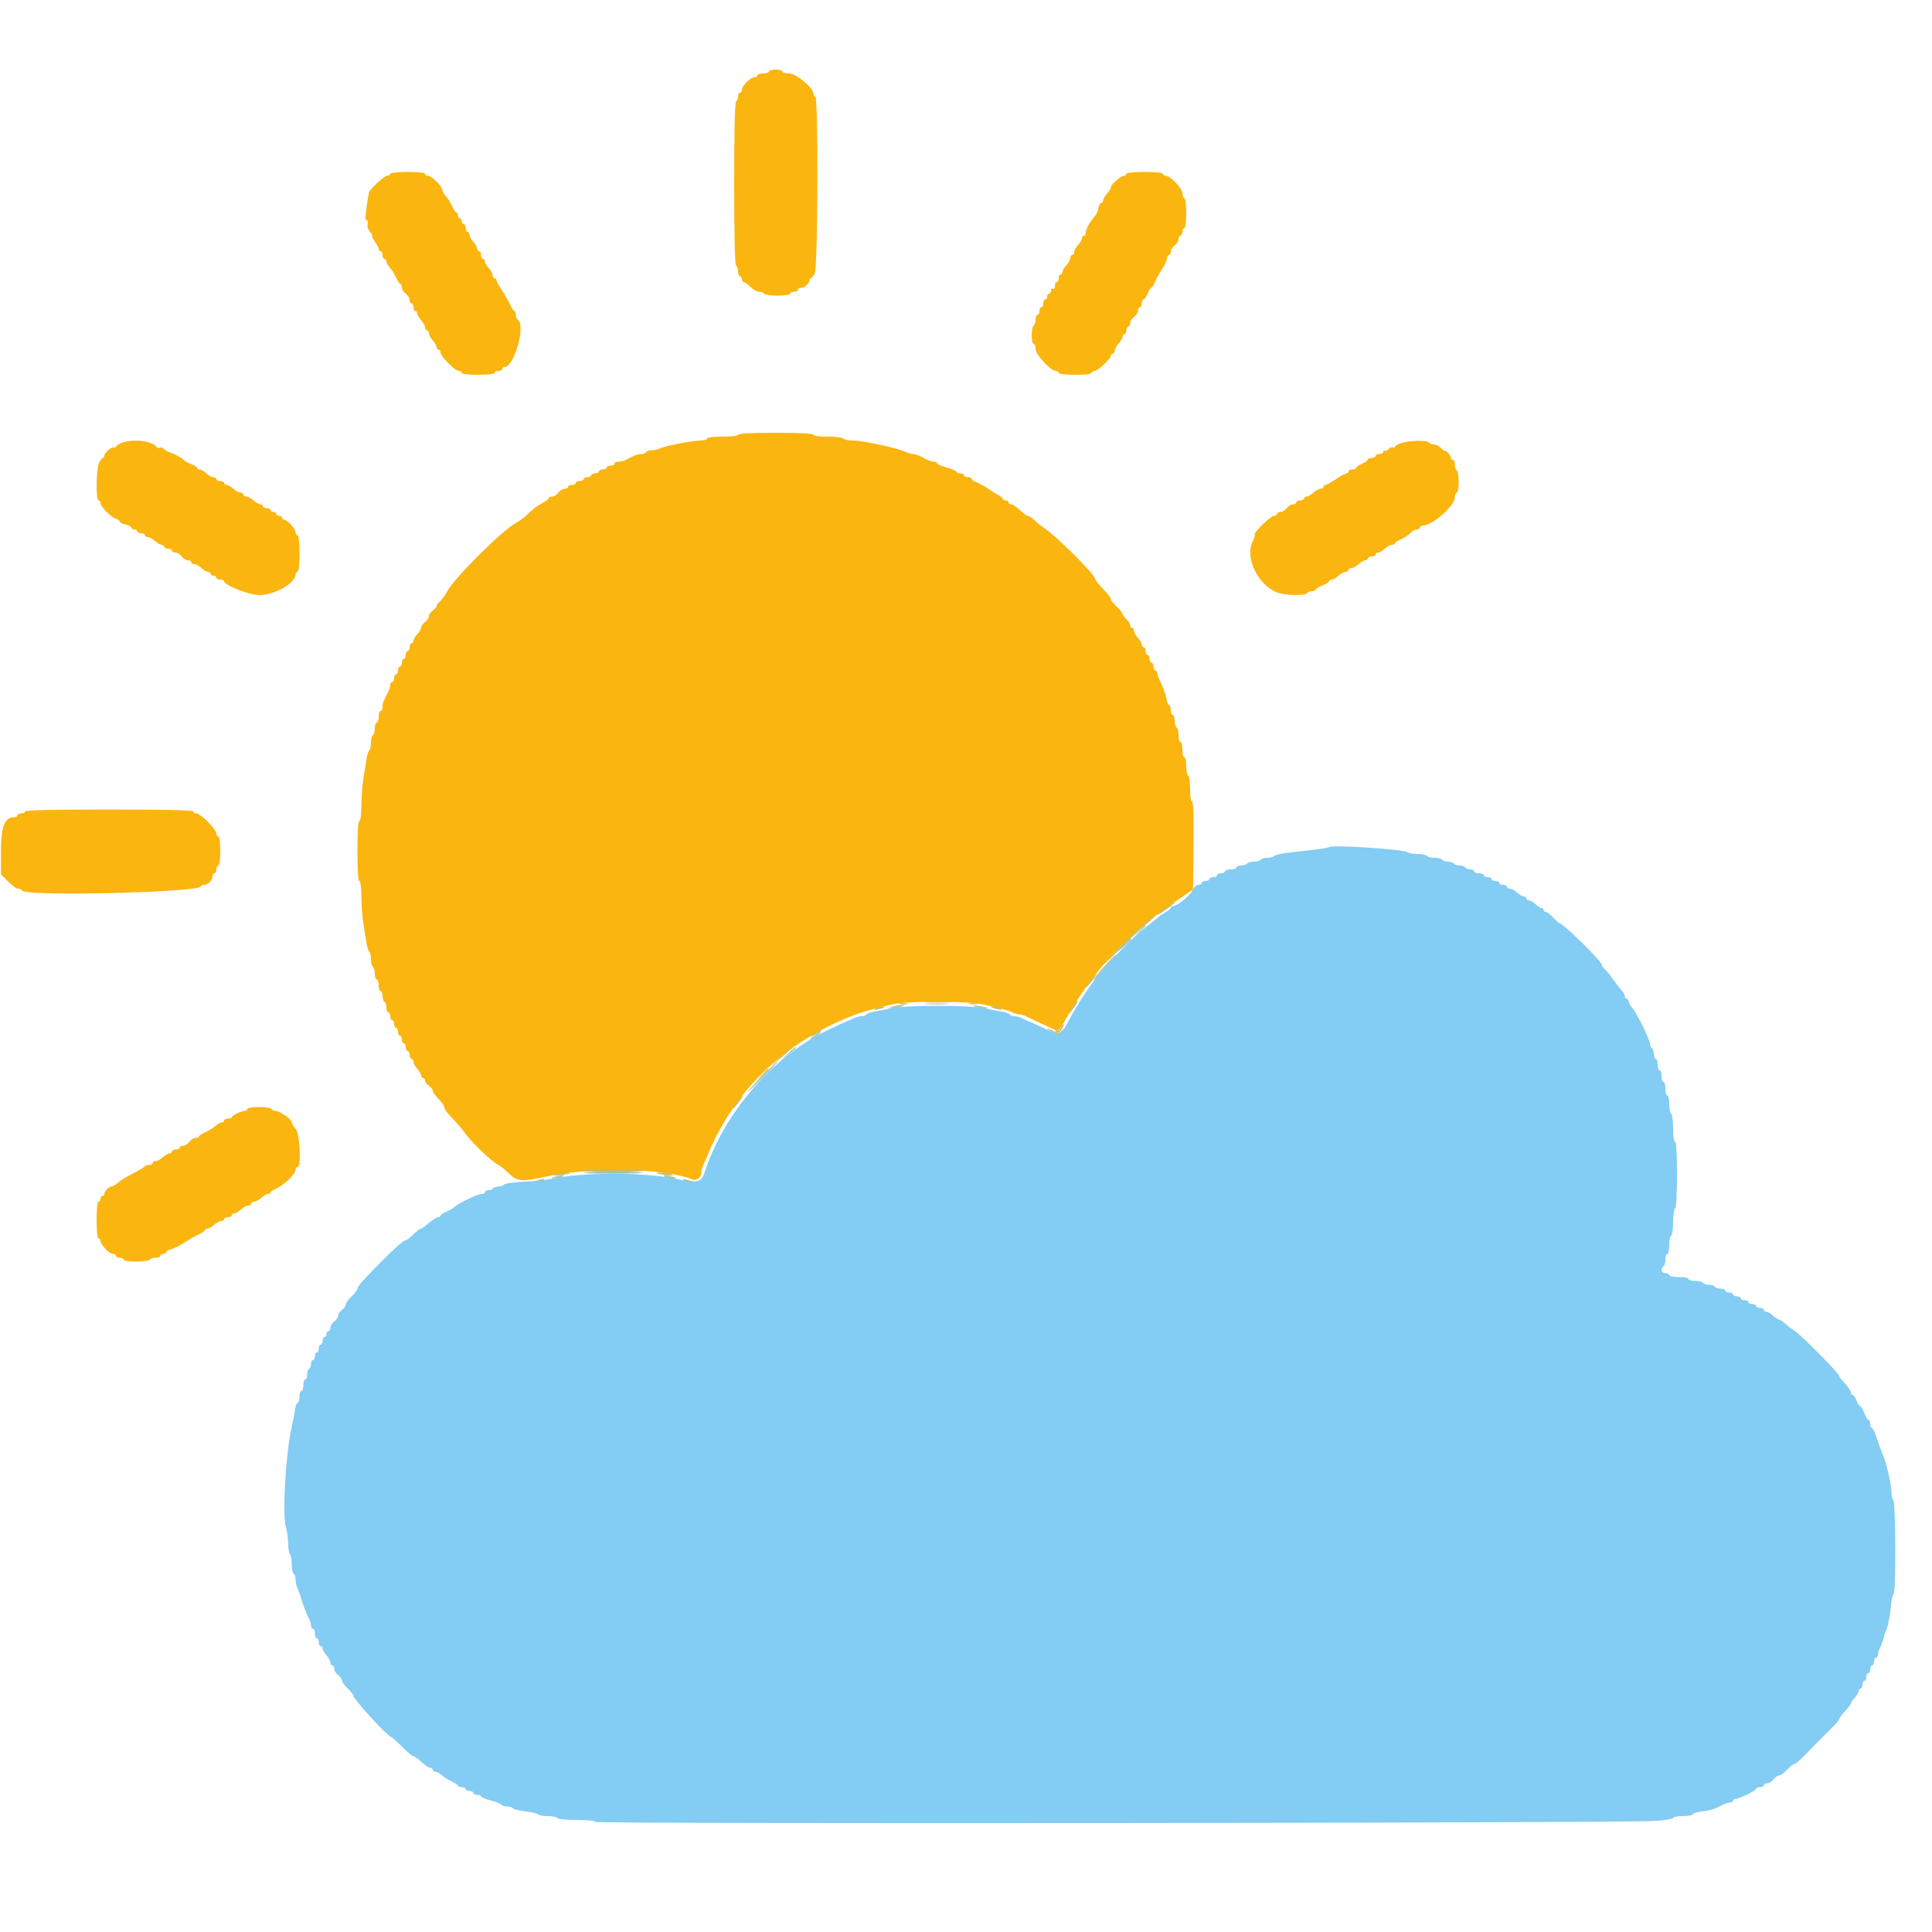 <svg id="svg" version="1.1" xmlns="http://www.w3.org/2000/svg" xmlns:xlink="http://www.w3.org/1999/xlink" width="400" height="400" viewBox="0, 0, 400,400"><g id="svgg"><path id="path0" d="M159.200 14.800 C 159.200 15.020,158.660 15.200,158.000 15.200 C 157.340 15.200,156.800 15.380,156.800 15.600 C 156.800 15.820,156.522 16.000,156.182 16.000 C 155.382 16.000,153.600 17.782,153.600 18.582 C 153.600 18.922,153.420 19.200,153.200 19.200 C 152.980 19.200,152.800 19.549,152.800 19.976 C 152.800 20.403,152.620 20.864,152.400 21.000 C 152.144 21.158,152.000 27.263,152.000 38.000 C 152.000 48.737,152.144 54.842,152.400 55.000 C 152.620 55.136,152.800 55.687,152.800 56.224 C 152.800 56.761,152.980 57.200,153.200 57.200 C 153.420 57.200,153.600 57.470,153.600 57.800 C 153.600 58.130,153.772 58.400,153.982 58.400 C 154.192 58.400,154.814 58.850,155.364 59.400 C 155.914 59.950,156.721 60.400,157.158 60.400 C 157.595 60.400,158.064 60.580,158.200 60.800 C 158.336 61.020,159.607 61.200,161.024 61.200 C 162.475 61.200,163.600 61.025,163.600 60.800 C 163.600 60.580,163.960 60.400,164.400 60.400 C 164.840 60.400,165.200 60.220,165.200 60.000 C 165.200 59.780,165.483 59.600,165.829 59.600 C 166.547 59.600,167.600 58.666,167.600 58.029 C 167.600 57.793,167.735 57.599,167.900 57.597 C 168.065 57.595,168.425 57.109,168.700 56.517 C 169.338 55.144,169.434 20.000,168.800 20.000 C 168.580 20.000,168.400 19.712,168.400 19.360 C 168.400 18.147,164.813 15.200,163.336 15.200 C 162.601 15.200,162.000 15.020,162.000 14.800 C 162.000 14.580,161.370 14.400,160.600 14.400 C 159.830 14.400,159.200 14.580,159.200 14.800 M80.800 36.000 C 80.800 36.220,80.502 36.400,80.138 36.400 C 79.529 36.400,76.452 39.265,76.360 39.917 C 76.339 40.073,76.246 40.650,76.154 41.200 C 75.610 44.466,75.550 45.600,75.921 45.600 C 76.143 45.600,76.229 45.966,76.112 46.413 C 75.988 46.887,76.197 47.554,76.612 48.013 C 77.004 48.446,77.194 48.800,77.035 48.800 C 76.876 48.800,77.118 49.323,77.573 49.962 C 78.028 50.601,78.400 51.321,78.400 51.562 C 78.400 51.803,78.580 52.000,78.800 52.000 C 79.020 52.000,79.200 52.360,79.200 52.800 C 79.200 53.240,79.380 53.600,79.600 53.600 C 79.820 53.600,80.000 53.836,80.000 54.125 C 80.000 54.413,80.325 54.998,80.722 55.425 C 81.120 55.851,81.703 56.785,82.020 57.500 C 82.336 58.215,82.731 58.800,82.898 58.800 C 83.064 58.800,83.200 59.120,83.200 59.512 C 83.200 59.903,83.560 60.483,84.000 60.800 C 84.440 61.117,84.800 61.697,84.800 62.088 C 84.800 62.480,84.980 62.800,85.200 62.800 C 85.420 62.800,85.600 63.160,85.600 63.600 C 85.600 64.040,85.780 64.400,86.000 64.400 C 86.220 64.400,86.400 64.636,86.400 64.925 C 86.400 65.213,86.760 65.836,87.200 66.308 C 87.640 66.780,88.000 67.444,88.000 67.783 C 88.000 68.122,88.180 68.400,88.400 68.400 C 88.620 68.400,88.800 68.678,88.800 69.017 C 88.800 69.356,89.160 70.020,89.600 70.492 C 90.040 70.964,90.400 71.587,90.400 71.875 C 90.400 72.164,90.580 72.400,90.800 72.400 C 91.020 72.400,91.200 72.655,91.200 72.967 C 91.200 73.753,94.196 76.800,94.969 76.800 C 95.316 76.800,95.600 76.980,95.600 77.200 C 95.600 77.435,97.000 77.600,99.000 77.600 C 101.000 77.600,102.400 77.435,102.400 77.200 C 102.400 76.980,102.760 76.800,103.200 76.800 C 103.640 76.800,104.000 76.620,104.000 76.400 C 104.000 76.180,104.193 76.000,104.429 76.000 C 106.461 76.000,108.930 67.269,107.200 66.200 C 106.980 66.064,106.800 65.603,106.800 65.176 C 106.800 64.749,106.664 64.400,106.498 64.400 C 106.331 64.400,105.942 63.815,105.632 63.100 C 105.323 62.385,104.559 61.048,103.935 60.128 C 103.311 59.208,102.800 58.263,102.800 58.028 C 102.800 57.793,102.620 57.600,102.400 57.600 C 102.180 57.600,102.000 57.322,102.000 56.983 C 102.000 56.644,101.640 55.980,101.200 55.508 C 100.760 55.036,100.400 54.413,100.400 54.125 C 100.400 53.836,100.220 53.600,100.000 53.600 C 99.780 53.600,99.600 53.240,99.600 52.800 C 99.600 52.360,99.420 52.000,99.200 52.000 C 98.980 52.000,98.800 51.764,98.800 51.475 C 98.800 51.187,98.440 50.564,98.000 50.092 C 97.560 49.620,97.200 48.956,97.200 48.617 C 97.200 48.278,97.020 48.000,96.800 48.000 C 96.580 48.000,96.400 47.640,96.400 47.200 C 96.400 46.760,96.220 46.400,96.000 46.400 C 95.780 46.400,95.600 46.130,95.600 45.800 C 95.600 45.470,95.420 45.200,95.200 45.200 C 94.980 45.200,94.800 44.930,94.800 44.600 C 94.800 44.270,94.664 44.000,94.498 44.000 C 94.331 44.000,93.936 43.415,93.620 42.700 C 93.303 41.985,92.720 41.051,92.322 40.625 C 91.925 40.198,91.600 39.632,91.600 39.367 C 91.600 38.637,89.368 36.400,88.640 36.400 C 88.288 36.400,88.000 36.220,88.000 36.000 C 88.000 35.763,86.533 35.600,84.400 35.600 C 82.267 35.600,80.800 35.763,80.800 36.000 M233.200 36.000 C 233.200 36.220,232.975 36.400,232.700 36.400 C 232.027 36.401,230.000 38.175,230.000 38.763 C 230.000 39.022,229.640 39.620,229.200 40.092 C 228.760 40.564,228.400 41.187,228.400 41.475 C 228.400 41.764,228.241 42.000,228.047 42.000 C 227.733 42.000,227.540 42.432,227.239 43.800 C 227.191 44.020,226.847 44.560,226.476 45.000 C 225.506 46.148,224.800 47.494,224.800 48.195 C 224.800 48.528,224.620 48.800,224.400 48.800 C 224.180 48.800,224.000 49.036,224.000 49.325 C 224.000 49.613,223.640 50.236,223.200 50.708 C 222.760 51.180,222.400 51.844,222.400 52.183 C 222.400 52.522,222.220 52.800,222.000 52.800 C 221.780 52.800,221.600 53.078,221.600 53.417 C 221.600 53.756,221.240 54.420,220.800 54.892 C 220.360 55.364,220.000 55.987,220.000 56.275 C 220.000 56.564,219.820 56.800,219.600 56.800 C 219.380 56.800,219.200 57.160,219.200 57.600 C 219.200 58.040,219.020 58.400,218.800 58.400 C 218.580 58.400,218.400 58.771,218.400 59.224 C 218.400 59.677,218.220 59.936,218.000 59.800 C 217.780 59.664,217.600 59.833,217.600 60.176 C 217.600 60.519,217.420 60.800,217.200 60.800 C 216.980 60.800,216.800 61.070,216.800 61.400 C 216.800 61.730,216.620 62.000,216.400 62.000 C 216.180 62.000,216.000 62.360,216.000 62.800 C 216.000 63.240,215.820 63.600,215.600 63.600 C 215.380 63.600,215.200 63.960,215.200 64.400 C 215.200 64.840,215.020 65.200,214.800 65.200 C 214.580 65.200,214.400 65.639,214.400 66.176 C 214.400 66.713,214.220 67.264,214.000 67.400 C 213.780 67.536,213.600 68.447,213.600 69.424 C 213.600 70.401,213.780 71.200,214.000 71.200 C 214.220 71.200,214.400 71.670,214.400 72.244 C 214.400 73.408,217.513 76.800,218.581 76.800 C 218.921 76.800,219.200 76.980,219.200 77.200 C 219.200 77.435,220.600 77.600,222.600 77.600 C 224.600 77.600,226.000 77.435,226.000 77.200 C 226.000 76.980,226.276 76.800,226.613 76.800 C 227.299 76.800,230.000 74.258,230.000 73.613 C 230.000 73.386,230.180 73.200,230.400 73.200 C 230.620 73.200,230.800 72.922,230.800 72.583 C 230.800 72.244,231.160 71.580,231.600 71.108 C 232.040 70.636,232.400 70.013,232.400 69.725 C 232.400 69.436,232.580 69.200,232.800 69.200 C 233.020 69.200,233.200 68.840,233.200 68.400 C 233.200 67.960,233.380 67.600,233.600 67.600 C 233.820 67.600,234.000 67.280,234.000 66.888 C 234.000 66.497,234.360 65.917,234.800 65.600 C 235.240 65.283,235.600 64.703,235.600 64.312 C 235.600 63.920,235.780 63.600,236.000 63.600 C 236.220 63.600,236.400 63.240,236.400 62.800 C 236.400 62.360,236.558 62.000,236.751 62.000 C 236.945 62.000,237.327 61.460,237.600 60.800 C 237.873 60.140,238.211 59.600,238.351 59.600 C 238.490 59.600,238.859 59.015,239.169 58.300 C 239.480 57.585,240.154 56.373,240.667 55.607 C 241.180 54.841,241.600 53.896,241.600 53.507 C 241.600 53.118,241.780 52.800,242.000 52.800 C 242.220 52.800,242.400 52.480,242.400 52.088 C 242.400 51.697,242.760 51.117,243.200 50.800 C 243.640 50.483,244.000 49.903,244.000 49.512 C 244.000 49.120,244.180 48.800,244.400 48.800 C 244.620 48.800,244.800 48.440,244.800 48.000 C 244.800 47.560,244.980 47.200,245.200 47.200 C 245.431 47.200,245.600 45.941,245.600 44.224 C 245.600 42.587,245.420 41.136,245.200 41.000 C 244.980 40.864,244.800 40.397,244.800 39.963 C 244.800 39.032,242.299 36.400,241.413 36.400 C 241.076 36.400,240.800 36.220,240.800 36.000 C 240.800 35.761,239.267 35.600,237.000 35.600 C 234.733 35.600,233.200 35.761,233.200 36.000 M152.800 90.000 C 152.800 90.233,151.467 90.400,149.600 90.400 C 147.733 90.400,146.400 90.567,146.400 90.800 C 146.400 91.020,145.833 91.200,145.140 91.200 C 143.484 91.200,137.592 92.330,136.705 92.818 C 136.323 93.028,135.569 93.200,135.029 93.200 C 134.489 93.200,133.936 93.380,133.800 93.600 C 133.664 93.820,133.201 94.000,132.771 94.000 C 132.341 94.000,131.632 94.180,131.195 94.400 C 130.758 94.620,130.042 94.980,129.605 95.200 C 129.168 95.420,128.448 95.600,128.005 95.600 C 127.562 95.600,127.200 95.780,127.200 96.000 C 127.200 96.220,126.840 96.400,126.400 96.400 C 125.960 96.400,125.600 96.580,125.600 96.800 C 125.600 97.020,125.240 97.200,124.800 97.200 C 124.360 97.200,124.000 97.380,124.000 97.600 C 124.000 97.820,123.640 98.000,123.200 98.000 C 122.760 98.000,122.400 98.180,122.400 98.400 C 122.400 98.620,122.040 98.800,121.600 98.800 C 121.160 98.800,120.800 98.980,120.800 99.200 C 120.800 99.420,120.440 99.600,120.000 99.600 C 119.560 99.600,119.200 99.780,119.200 100.000 C 119.200 100.220,118.840 100.400,118.400 100.400 C 117.960 100.400,117.600 100.580,117.600 100.800 C 117.600 101.020,117.280 101.200,116.888 101.200 C 116.497 101.200,115.917 101.560,115.600 102.000 C 115.283 102.440,114.703 102.800,114.312 102.800 C 113.920 102.800,113.600 102.950,113.600 103.132 C 113.600 103.315,113.108 103.720,112.506 104.032 C 111.267 104.675,110.331 105.382,108.938 106.730 C 108.410 107.241,107.494 107.910,106.904 108.216 C 104.067 109.688,93.971 119.742,92.541 122.519 C 92.178 123.224,91.548 124.091,91.141 124.447 C 90.733 124.803,90.400 125.258,90.400 125.459 C 90.400 125.659,90.040 126.083,89.600 126.400 C 89.160 126.717,88.800 127.257,88.800 127.600 C 88.800 127.943,88.440 128.483,88.000 128.800 C 87.560 129.117,87.200 129.614,87.200 129.905 C 87.200 130.196,86.840 130.820,86.400 131.292 C 85.960 131.764,85.600 132.387,85.600 132.675 C 85.600 132.964,85.420 133.200,85.200 133.200 C 84.980 133.200,84.800 133.560,84.800 134.000 C 84.800 134.440,84.620 134.800,84.400 134.800 C 84.180 134.800,84.000 135.160,84.000 135.600 C 84.000 136.040,83.820 136.400,83.600 136.400 C 83.380 136.400,83.200 136.760,83.200 137.200 C 83.200 137.640,83.020 138.000,82.800 138.000 C 82.580 138.000,82.400 138.360,82.400 138.800 C 82.400 139.240,82.220 139.600,82.000 139.600 C 81.780 139.600,81.600 139.960,81.600 140.400 C 81.600 140.840,81.420 141.200,81.200 141.200 C 80.980 141.200,80.800 141.472,80.800 141.805 C 80.800 142.138,80.592 142.813,80.338 143.305 C 79.342 145.231,79.200 145.617,79.200 146.395 C 79.200 146.838,79.020 147.200,78.800 147.200 C 78.580 147.200,78.400 147.740,78.400 148.400 C 78.400 149.060,78.220 149.600,78.000 149.600 C 77.780 149.600,77.600 150.129,77.600 150.776 C 77.600 151.423,77.420 152.064,77.200 152.200 C 76.980 152.336,76.800 153.056,76.800 153.800 C 76.800 154.544,76.644 155.249,76.453 155.367 C 76.262 155.485,75.993 156.351,75.854 157.291 C 75.715 158.231,75.434 159.990,75.230 161.200 C 75.026 162.410,74.845 164.885,74.829 166.700 C 74.812 168.614,74.632 170.000,74.400 170.000 C 74.151 170.000,74.000 172.333,74.000 176.200 C 74.000 180.067,74.151 182.400,74.400 182.400 C 74.632 182.400,74.812 183.786,74.829 185.700 C 74.845 187.515,75.026 189.990,75.230 191.200 C 75.434 192.410,75.715 194.169,75.854 195.109 C 75.993 196.049,76.262 196.915,76.453 197.033 C 76.644 197.151,76.800 197.856,76.800 198.600 C 76.800 199.344,76.980 200.064,77.200 200.200 C 77.420 200.336,77.600 200.977,77.600 201.624 C 77.600 202.271,77.780 202.800,78.000 202.800 C 78.220 202.800,78.400 203.340,78.400 204.000 C 78.400 204.660,78.580 205.200,78.800 205.200 C 79.020 205.200,79.200 205.639,79.200 206.176 C 79.200 206.713,79.380 207.264,79.600 207.400 C 79.820 207.536,80.000 208.087,80.000 208.624 C 80.000 209.161,80.180 209.600,80.400 209.600 C 80.620 209.600,80.800 209.960,80.800 210.400 C 80.800 210.840,80.980 211.200,81.200 211.200 C 81.420 211.200,81.600 211.560,81.600 212.000 C 81.600 212.440,81.780 212.800,82.000 212.800 C 82.220 212.800,82.400 213.160,82.400 213.600 C 82.400 214.040,82.580 214.400,82.800 214.400 C 83.020 214.400,83.200 214.760,83.200 215.200 C 83.200 215.640,83.380 216.000,83.600 216.000 C 83.820 216.000,84.000 216.360,84.000 216.800 C 84.000 217.240,84.180 217.600,84.400 217.600 C 84.620 217.600,84.800 217.960,84.800 218.400 C 84.800 218.840,84.980 219.200,85.200 219.200 C 85.420 219.200,85.600 219.478,85.600 219.817 C 85.600 220.156,85.960 220.820,86.400 221.292 C 86.840 221.764,87.200 222.387,87.200 222.675 C 87.200 222.964,87.380 223.200,87.600 223.200 C 87.820 223.200,88.000 223.430,88.000 223.712 C 88.000 223.993,88.360 224.483,88.800 224.800 C 89.240 225.117,89.600 225.580,89.600 225.829 C 89.600 226.078,90.140 226.846,90.800 227.537 C 91.460 228.228,92.000 228.982,92.000 229.213 C 92.000 229.679,92.417 230.227,94.210 232.122 C 94.875 232.825,95.705 233.809,96.053 234.309 C 97.525 236.417,101.589 240.338,103.196 241.198 C 103.703 241.469,104.743 242.316,105.507 243.080 C 107.031 244.604,108.256 244.692,113.000 243.615 C 122.015 241.568,137.819 241.869,143.305 244.191 C 144.174 244.559,145.200 243.777,145.200 242.746 C 145.200 242.330,145.359 241.677,145.553 241.295 C 145.748 240.913,146.089 240.150,146.311 239.600 C 151.805 226.027,162.013 216.054,176.200 210.400 C 178.163 209.617,180.961 208.813,184.800 207.928 C 187.798 207.237,200.266 207.238,203.400 207.930 C 207.108 208.748,208.936 209.245,209.695 209.639 C 210.077 209.838,210.664 210.000,211.000 210.000 C 211.336 210.000,211.923 210.164,212.305 210.365 C 212.687 210.566,214.080 211.223,215.400 211.824 C 216.720 212.426,218.106 213.074,218.481 213.263 C 219.028 213.540,219.373 213.233,220.234 211.704 C 226.485 200.605,233.436 193.190,244.400 185.923 L 247.000 184.200 247.108 175.100 C 247.178 169.118,247.075 166.000,246.808 166.000 C 246.573 166.000,246.400 164.906,246.400 163.424 C 246.400 162.007,246.220 160.736,246.000 160.600 C 245.780 160.464,245.600 159.553,245.600 158.576 C 245.600 157.599,245.420 156.800,245.200 156.800 C 244.980 156.800,244.800 156.080,244.800 155.200 C 244.800 154.320,244.620 153.600,244.400 153.600 C 244.180 153.600,244.000 152.981,244.000 152.224 C 244.000 151.467,243.820 150.736,243.600 150.600 C 243.380 150.464,243.200 149.823,243.200 149.176 C 243.200 148.529,243.020 148.000,242.800 148.000 C 242.580 148.000,242.400 147.550,242.400 147.000 C 242.400 146.450,242.244 146.000,242.052 146.000 C 241.861 146.000,241.606 145.392,241.485 144.649 C 241.365 143.906,240.891 142.523,240.433 141.574 C 239.975 140.626,239.600 139.614,239.600 139.325 C 239.600 139.036,239.420 138.800,239.200 138.800 C 238.980 138.800,238.800 138.440,238.800 138.000 C 238.800 137.560,238.620 137.200,238.400 137.200 C 238.180 137.200,238.000 136.840,238.000 136.400 C 238.000 135.960,237.820 135.600,237.600 135.600 C 237.380 135.600,237.200 135.240,237.200 134.800 C 237.200 134.360,237.020 134.000,236.800 134.000 C 236.580 134.000,236.400 133.764,236.400 133.475 C 236.400 133.187,236.040 132.564,235.600 132.092 C 235.160 131.620,234.800 130.956,234.800 130.617 C 234.800 130.278,234.620 130.000,234.400 130.000 C 234.180 130.000,234.000 129.758,234.000 129.462 C 234.000 129.166,233.640 128.598,233.200 128.200 C 232.760 127.802,232.400 127.306,232.400 127.098 C 232.400 126.891,231.860 126.217,231.200 125.600 C 230.540 124.983,230.000 124.281,230.000 124.040 C 230.000 123.798,229.280 122.859,228.400 121.952 C 227.520 121.045,226.800 120.150,226.800 119.962 C 226.800 119.018,218.755 110.995,216.008 109.200 C 215.503 108.870,214.673 108.195,214.163 107.700 C 213.653 107.205,213.047 106.800,212.815 106.800 C 212.583 106.800,211.828 106.260,211.137 105.600 C 210.446 104.940,209.638 104.400,209.341 104.400 C 209.043 104.400,208.800 104.220,208.800 104.000 C 208.800 103.780,208.530 103.600,208.200 103.600 C 207.870 103.600,207.600 103.450,207.600 103.268 C 207.600 103.085,207.105 102.680,206.500 102.368 C 205.895 102.056,205.310 101.711,205.200 101.601 C 204.806 101.205,202.587 99.946,201.900 99.729 C 201.515 99.607,201.200 99.348,201.200 99.153 C 201.200 98.959,200.840 98.800,200.400 98.800 C 199.960 98.800,199.600 98.620,199.600 98.400 C 199.600 98.180,199.240 98.000,198.800 98.000 C 198.360 98.000,198.000 97.853,198.000 97.672 C 198.000 97.492,197.100 97.100,196.000 96.800 C 194.900 96.500,194.000 96.108,194.000 95.928 C 194.000 95.747,193.728 95.600,193.395 95.600 C 193.062 95.600,192.432 95.420,191.995 95.200 C 191.558 94.980,190.842 94.620,190.405 94.400 C 189.968 94.180,189.336 94.000,189.000 94.000 C 188.664 94.000,188.077 93.838,187.695 93.639 C 186.123 92.822,178.686 91.198,176.524 91.199 C 175.602 91.200,174.736 91.020,174.600 90.800 C 174.464 90.580,173.013 90.400,171.376 90.400 C 169.659 90.400,168.400 90.231,168.400 90.000 C 168.400 89.747,165.533 89.600,160.600 89.600 C 155.667 89.600,152.800 89.747,152.800 90.000 M25.100 91.720 C 24.495 91.959,24.000 92.310,24.000 92.501 C 24.000 92.691,23.843 92.750,23.652 92.632 C 23.223 92.367,21.600 93.723,21.600 94.347 C 21.600 94.596,21.465 94.801,21.300 94.803 C 21.135 94.805,20.775 95.291,20.500 95.883 C 19.902 97.171,19.818 103.600,20.400 103.600 C 20.620 103.600,20.800 103.843,20.800 104.141 C 20.800 104.872,22.936 107.062,23.968 107.390 C 24.426 107.535,24.800 107.807,24.800 107.995 C 24.800 108.183,25.340 108.455,26.000 108.600 C 26.660 108.745,27.200 109.029,27.200 109.232 C 27.200 109.434,27.470 109.600,27.800 109.600 C 28.130 109.600,28.400 109.780,28.400 110.000 C 28.400 110.220,28.760 110.400,29.200 110.400 C 29.640 110.400,30.000 110.580,30.000 110.800 C 30.000 111.020,30.278 111.200,30.617 111.200 C 30.956 111.200,31.620 111.560,32.092 112.000 C 32.564 112.440,33.187 112.800,33.475 112.800 C 33.764 112.800,34.000 112.980,34.000 113.200 C 34.000 113.420,34.360 113.600,34.800 113.600 C 35.240 113.600,35.600 113.780,35.600 114.000 C 35.600 114.220,35.920 114.400,36.312 114.400 C 36.703 114.400,37.283 114.760,37.600 115.200 C 37.917 115.640,38.497 116.000,38.888 116.000 C 39.280 116.000,39.600 116.180,39.600 116.400 C 39.600 116.620,39.878 116.800,40.217 116.800 C 40.556 116.800,41.220 117.160,41.692 117.600 C 42.164 118.040,42.787 118.400,43.075 118.400 C 43.364 118.400,43.600 118.580,43.600 118.800 C 43.600 119.020,43.870 119.200,44.200 119.200 C 44.530 119.200,44.800 119.380,44.800 119.600 C 44.800 119.820,45.160 120.000,45.600 120.000 C 46.040 120.000,46.400 120.145,46.400 120.323 C 46.400 121.168,51.576 123.200,53.728 123.200 C 56.884 123.200,61.198 120.717,61.200 118.900 C 61.200 118.625,61.380 118.400,61.600 118.400 C 61.839 118.400,62.000 116.867,62.000 114.600 C 62.000 112.333,61.839 110.800,61.600 110.800 C 61.380 110.800,61.200 110.522,61.200 110.182 C 61.200 109.486,59.460 107.600,58.818 107.600 C 58.588 107.600,58.400 107.420,58.400 107.200 C 58.400 106.980,58.130 106.800,57.800 106.800 C 57.470 106.800,57.200 106.620,57.200 106.400 C 57.200 106.180,56.930 106.000,56.600 106.000 C 56.270 106.000,56.000 105.820,56.000 105.600 C 56.000 105.380,55.640 105.200,55.200 105.200 C 54.760 105.200,54.400 105.020,54.400 104.800 C 54.400 104.580,54.164 104.400,53.875 104.400 C 53.587 104.400,52.964 104.040,52.492 103.600 C 52.020 103.160,51.356 102.800,51.017 102.800 C 50.678 102.800,50.400 102.620,50.400 102.400 C 50.400 102.180,50.122 102.000,49.783 102.000 C 49.444 102.000,48.780 101.640,48.308 101.200 C 47.836 100.760,47.213 100.400,46.925 100.400 C 46.636 100.400,46.400 100.220,46.400 100.000 C 46.400 99.780,46.040 99.600,45.600 99.600 C 45.160 99.600,44.800 99.420,44.800 99.200 C 44.800 98.980,44.522 98.800,44.183 98.800 C 43.844 98.800,43.180 98.440,42.708 98.000 C 42.236 97.560,41.613 97.200,41.325 97.200 C 41.036 97.200,40.800 97.054,40.800 96.875 C 40.800 96.696,40.170 96.302,39.400 96.000 C 38.630 95.698,38.000 95.338,38.000 95.199 C 38.000 94.955,35.494 93.644,34.897 93.577 C 34.734 93.558,34.315 93.285,33.968 92.971 C 33.620 92.656,33.205 92.528,33.046 92.688 C 32.887 92.847,32.631 92.802,32.478 92.588 C 31.514 91.242,27.503 90.770,25.100 91.720 M290.100 91.739 C 289.385 91.974,288.800 92.319,288.800 92.506 C 288.800 92.694,288.635 92.745,288.432 92.620 C 288.230 92.495,287.801 92.656,287.480 92.977 C 287.158 93.299,286.784 93.450,286.648 93.314 C 286.511 93.178,286.400 93.277,286.400 93.533 C 286.400 93.790,286.040 94.000,285.600 94.000 C 285.160 94.000,284.800 94.180,284.800 94.400 C 284.800 94.620,284.440 94.800,284.000 94.800 C 283.560 94.800,283.200 94.958,283.200 95.151 C 283.200 95.345,282.660 95.727,282.000 96.000 C 281.340 96.273,280.800 96.655,280.800 96.849 C 280.800 97.042,280.440 97.200,280.000 97.200 C 279.560 97.200,279.200 97.380,279.200 97.600 C 279.200 97.820,279.007 98.000,278.772 98.000 C 278.537 98.000,277.559 98.540,276.600 99.200 C 275.641 99.860,274.663 100.400,274.428 100.400 C 274.193 100.400,274.000 100.580,274.000 100.800 C 274.000 101.020,273.722 101.200,273.383 101.200 C 273.044 101.200,272.380 101.560,271.908 102.000 C 271.436 102.440,270.813 102.800,270.525 102.800 C 270.236 102.800,270.000 102.980,270.000 103.200 C 270.000 103.420,269.640 103.600,269.200 103.600 C 268.760 103.600,268.400 103.780,268.400 104.000 C 268.400 104.220,268.080 104.400,267.688 104.400 C 267.297 104.400,266.717 104.760,266.400 105.200 C 266.083 105.640,265.503 106.000,265.112 106.000 C 264.720 106.000,264.400 106.180,264.400 106.400 C 264.400 106.620,264.108 106.800,263.752 106.800 C 263.061 106.800,259.424 110.357,259.765 110.699 C 259.877 110.810,259.705 111.410,259.384 112.031 C 257.680 115.325,260.296 120.943,264.315 122.622 C 265.889 123.280,270.227 123.403,270.600 122.800 C 270.736 122.580,271.197 122.400,271.624 122.400 C 272.051 122.400,272.400 122.254,272.400 122.075 C 272.400 121.896,273.030 121.502,273.800 121.200 C 274.570 120.898,275.200 120.504,275.200 120.325 C 275.200 120.146,275.436 120.000,275.725 120.000 C 276.013 120.000,276.636 119.640,277.108 119.200 C 277.580 118.760,278.244 118.400,278.583 118.400 C 278.922 118.400,279.200 118.220,279.200 118.000 C 279.200 117.780,279.478 117.600,279.817 117.600 C 280.156 117.600,280.820 117.240,281.292 116.800 C 281.764 116.360,282.387 116.000,282.675 116.000 C 282.964 116.000,283.200 115.820,283.200 115.600 C 283.200 115.380,283.560 115.200,284.000 115.200 C 284.440 115.200,284.800 115.020,284.800 114.800 C 284.800 114.580,285.036 114.400,285.325 114.400 C 285.613 114.400,286.236 114.040,286.708 113.600 C 287.180 113.160,287.844 112.800,288.183 112.800 C 288.522 112.800,288.800 112.664,288.800 112.498 C 288.800 112.331,289.385 111.940,290.100 111.628 C 290.815 111.316,291.691 110.732,292.047 110.330 C 292.403 109.929,292.988 109.600,293.347 109.600 C 293.706 109.600,294.000 109.420,294.000 109.200 C 294.000 108.980,294.279 108.800,294.620 108.800 C 296.569 108.800,301.200 104.725,301.200 103.011 C 301.200 102.455,301.380 102.000,301.600 102.000 C 301.820 102.000,302.000 101.021,302.000 99.824 C 302.000 98.627,301.820 97.536,301.600 97.400 C 301.380 97.264,301.200 96.713,301.200 96.176 C 301.200 95.639,301.020 95.200,300.800 95.200 C 300.580 95.200,300.400 95.007,300.400 94.771 C 300.400 94.536,300.130 94.073,299.800 93.743 C 299.470 93.413,299.200 93.246,299.200 93.371 C 299.200 93.497,298.840 93.240,298.400 92.800 C 297.960 92.360,297.251 92.000,296.824 92.000 C 296.397 92.000,295.936 91.820,295.800 91.600 C 295.485 91.090,291.804 91.180,290.100 91.739 M5.200 168.000 C 5.200 168.220,4.840 168.400,4.400 168.400 C 3.960 168.400,3.600 168.580,3.600 168.800 C 3.600 169.020,3.322 169.200,2.982 169.200 C 0.959 169.200,0.200 171.109,0.200 176.195 L 0.200 181.027 1.687 182.513 C 2.504 183.331,3.439 184.000,3.763 184.000 C 4.087 184.000,4.464 184.180,4.600 184.400 C 5.368 185.643,41.584 184.762,41.597 183.500 C 41.599 183.335,41.883 183.200,42.229 183.200 C 43.037 183.200,44.000 182.237,44.000 181.429 C 44.000 181.083,44.180 180.800,44.400 180.800 C 44.620 180.800,44.800 180.440,44.800 180.000 C 44.800 179.560,44.980 179.200,45.200 179.200 C 45.431 179.200,45.600 177.933,45.600 176.200 C 45.600 174.467,45.431 173.200,45.200 173.200 C 44.980 173.200,44.800 172.906,44.800 172.547 C 44.800 171.699,41.501 168.400,40.653 168.400 C 40.294 168.400,40.000 168.220,40.000 168.000 C 40.000 167.739,33.933 167.600,22.600 167.600 C 11.267 167.600,5.200 167.739,5.200 168.000 M51.200 229.600 C 51.200 229.820,50.966 230.000,50.680 230.000 C 49.944 230.000,48.007 230.941,48.003 231.300 C 48.001 231.465,47.640 231.600,47.200 231.600 C 46.760 231.600,46.400 231.780,46.400 232.000 C 46.400 232.220,46.164 232.400,45.875 232.400 C 45.587 232.400,45.002 232.725,44.575 233.122 C 44.149 233.520,43.215 234.103,42.500 234.420 C 41.785 234.736,41.200 235.131,41.200 235.298 C 41.200 235.464,40.880 235.600,40.488 235.600 C 40.097 235.600,39.517 235.960,39.200 236.400 C 38.883 236.840,38.303 237.200,37.912 237.200 C 37.520 237.200,37.200 237.380,37.200 237.600 C 37.200 237.820,36.840 238.000,36.400 238.000 C 35.960 238.000,35.600 238.180,35.600 238.400 C 35.600 238.620,35.364 238.800,35.075 238.800 C 34.787 238.800,34.164 239.160,33.692 239.600 C 33.220 240.040,32.556 240.400,32.217 240.400 C 31.878 240.400,31.600 240.580,31.600 240.800 C 31.600 241.020,31.255 241.200,30.833 241.200 C 30.412 241.200,30.007 241.335,29.933 241.500 C 29.860 241.665,28.769 242.323,27.509 242.962 C 26.249 243.601,24.862 244.456,24.426 244.862 C 23.990 245.268,23.433 245.600,23.188 245.600 C 22.621 245.600,21.600 246.610,21.600 247.171 C 21.600 247.407,21.420 247.600,21.200 247.600 C 20.980 247.600,20.800 247.870,20.800 248.200 C 20.800 248.530,20.620 248.800,20.400 248.800 C 20.161 248.800,20.000 250.333,20.000 252.600 C 20.000 254.867,20.161 256.400,20.400 256.400 C 20.620 256.400,20.800 256.625,20.800 256.900 C 20.801 257.675,22.616 259.600,23.347 259.600 C 23.706 259.600,24.000 259.780,24.000 260.000 C 24.000 260.220,24.360 260.400,24.800 260.400 C 25.240 260.400,25.600 260.580,25.600 260.800 C 25.600 261.025,26.725 261.200,28.176 261.200 C 29.593 261.200,30.864 261.020,31.000 260.800 C 31.136 260.580,31.687 260.400,32.224 260.400 C 32.761 260.400,33.200 260.220,33.200 260.000 C 33.200 259.780,33.470 259.600,33.800 259.600 C 34.130 259.600,34.400 259.440,34.400 259.243 C 34.400 259.047,34.888 258.764,35.485 258.614 C 36.081 258.465,37.303 257.847,38.199 257.243 C 39.095 256.638,40.407 255.887,41.114 255.574 C 41.821 255.261,42.400 254.869,42.400 254.702 C 42.400 254.536,42.636 254.400,42.925 254.400 C 43.213 254.400,43.836 254.040,44.308 253.600 C 44.780 253.160,45.444 252.800,45.783 252.800 C 46.122 252.800,46.400 252.620,46.400 252.400 C 46.400 252.180,46.760 252.000,47.200 252.000 C 47.640 252.000,48.000 251.820,48.000 251.600 C 48.000 251.380,48.236 251.200,48.525 251.200 C 48.813 251.200,49.436 250.840,49.908 250.400 C 50.380 249.960,51.044 249.600,51.383 249.600 C 51.722 249.600,52.000 249.420,52.000 249.200 C 52.000 248.980,52.278 248.800,52.617 248.800 C 52.956 248.800,53.620 248.440,54.092 248.000 C 54.564 247.560,55.187 247.200,55.475 247.200 C 55.764 247.200,56.000 247.064,56.000 246.898 C 56.000 246.731,56.578 246.340,57.284 246.027 C 58.857 245.331,61.200 243.049,61.200 242.213 C 61.200 241.876,61.380 241.600,61.600 241.600 C 62.434 241.600,62.082 234.639,61.200 233.692 C 60.760 233.220,60.398 232.601,60.395 232.317 C 60.389 231.719,57.891 230.000,57.029 230.000 C 56.709 230.000,56.336 229.820,56.200 229.600 C 56.064 229.380,54.883 229.200,53.576 229.200 C 52.259 229.200,51.200 229.378,51.200 229.600 " stroke="none" fill="#fbb50f" fill-rule="evenodd"></path><path id="path1" d="M275.145 175.385 C 275.005 175.527,273.295 175.810,271.345 176.014 C 265.848 176.589,264.231 176.852,263.820 177.241 C 263.611 177.438,262.947 177.600,262.344 177.600 C 261.741 177.600,261.136 177.780,261.000 178.000 C 260.864 178.220,260.234 178.400,259.600 178.400 C 258.966 178.400,258.336 178.580,258.200 178.800 C 258.064 179.020,257.513 179.200,256.976 179.200 C 256.439 179.200,256.000 179.380,256.000 179.600 C 256.000 179.820,255.460 180.000,254.800 180.000 C 254.140 180.000,253.600 180.180,253.600 180.400 C 253.600 180.620,253.240 180.800,252.800 180.800 C 252.360 180.800,252.000 180.980,252.000 181.200 C 252.000 181.420,251.640 181.600,251.200 181.600 C 250.760 181.600,250.400 181.780,250.400 182.000 C 250.400 182.220,250.040 182.400,249.600 182.400 C 249.160 182.400,248.800 182.580,248.800 182.800 C 248.800 183.020,248.484 183.200,248.098 183.200 C 247.708 183.200,247.168 183.715,246.884 184.356 C 246.400 185.447,243.696 187.600,242.809 187.600 C 242.584 187.600,242.400 187.741,242.400 187.914 C 242.400 188.086,241.867 188.543,241.215 188.928 C 240.563 189.313,239.798 189.847,239.515 190.114 C 239.232 190.381,238.370 191.082,237.600 191.671 C 235.471 193.299,231.895 196.746,229.788 199.200 C 228.750 200.410,227.505 201.857,227.023 202.415 C 225.623 204.034,223.058 207.965,221.420 211.000 C 219.424 214.699,219.582 214.603,217.350 213.469 C 216.278 212.924,214.680 212.175,213.800 211.805 C 212.920 211.435,211.887 210.968,211.505 210.766 C 211.123 210.565,210.459 210.400,210.029 210.400 C 209.599 210.400,209.148 210.240,209.027 210.044 C 208.906 209.849,208.221 209.587,207.504 209.464 C 206.787 209.340,205.120 209.014,203.800 208.739 C 200.641 208.081,187.759 208.081,184.600 208.739 C 183.280 209.014,181.613 209.340,180.896 209.464 C 180.179 209.587,179.494 209.849,179.373 210.044 C 179.252 210.240,178.801 210.400,178.371 210.400 C 177.941 210.400,177.277 210.559,176.895 210.753 C 176.513 210.948,175.750 211.289,175.200 211.511 C 173.693 212.121,169.956 213.941,168.600 214.726 C 158.311 220.677,149.492 231.564,145.857 242.800 C 145.197 244.839,144.373 244.998,139.600 244.010 C 133.173 242.678,120.740 242.683,114.400 244.020 C 113.190 244.275,110.492 244.568,108.405 244.671 C 106.318 244.775,104.508 245.025,104.383 245.228 C 104.258 245.430,103.670 245.636,103.078 245.685 C 102.485 245.734,102.000 245.915,102.000 246.087 C 102.000 246.259,101.640 246.400,101.200 246.400 C 100.760 246.400,100.400 246.580,100.400 246.800 C 100.400 247.020,100.058 247.200,99.641 247.200 C 98.874 247.200,94.388 249.397,94.006 249.960 C 93.893 250.127,93.215 250.519,92.500 250.830 C 91.785 251.141,91.200 251.531,91.200 251.698 C 91.200 251.864,90.975 252.000,90.700 252.001 C 90.425 252.001,89.570 252.541,88.800 253.200 C 88.030 253.859,87.263 254.399,87.096 254.399 C 86.929 254.400,86.228 254.940,85.537 255.600 C 84.846 256.260,84.134 256.800,83.954 256.800 C 83.543 256.800,81.318 258.770,78.651 261.496 C 74.979 265.248,74.000 266.370,74.000 266.828 C 74.000 267.076,73.460 267.783,72.800 268.400 C 72.140 269.017,71.600 269.769,71.600 270.072 C 71.600 270.375,71.240 270.883,70.800 271.200 C 70.360 271.517,70.000 272.057,70.000 272.400 C 70.000 272.743,69.640 273.283,69.200 273.600 C 68.760 273.917,68.400 274.497,68.400 274.888 C 68.400 275.280,68.220 275.600,68.000 275.600 C 67.780 275.600,67.600 275.870,67.600 276.200 C 67.600 276.530,67.420 276.800,67.200 276.800 C 66.980 276.800,66.800 277.160,66.800 277.600 C 66.800 278.040,66.620 278.400,66.400 278.400 C 66.180 278.400,66.000 278.760,66.000 279.200 C 66.000 279.640,65.820 280.000,65.600 280.000 C 65.380 280.000,65.200 280.360,65.200 280.800 C 65.200 281.240,65.020 281.600,64.800 281.600 C 64.580 281.600,64.400 281.949,64.400 282.376 C 64.400 282.803,64.220 283.264,64.000 283.400 C 63.780 283.536,63.600 284.087,63.600 284.624 C 63.600 285.161,63.420 285.600,63.200 285.600 C 62.980 285.600,62.800 286.140,62.800 286.800 C 62.800 287.460,62.620 288.000,62.400 288.000 C 62.180 288.000,62.000 288.540,62.000 289.200 C 62.000 289.860,61.839 290.400,61.642 290.400 C 61.445 290.400,61.187 291.075,61.068 291.900 C 60.949 292.725,60.647 294.300,60.398 295.400 C 59.145 300.917,58.410 313.789,59.209 316.223 C 59.430 316.895,59.632 318.384,59.658 319.531 C 59.684 320.679,59.861 321.714,60.052 321.832 C 60.244 321.951,60.400 322.836,60.400 323.800 C 60.400 324.764,60.580 325.664,60.800 325.800 C 61.020 325.936,61.200 326.489,61.200 327.029 C 61.200 327.569,61.358 328.323,61.551 328.705 C 61.744 329.087,62.116 330.120,62.377 331.000 C 62.862 332.631,63.414 334.051,64.047 335.295 C 64.241 335.677,64.400 336.262,64.400 336.595 C 64.400 336.928,64.580 337.200,64.800 337.200 C 65.020 337.200,65.200 337.650,65.200 338.200 C 65.200 338.750,65.380 339.200,65.600 339.200 C 65.820 339.200,66.000 339.560,66.000 340.000 C 66.000 340.440,66.180 340.800,66.400 340.800 C 66.620 340.800,66.800 341.036,66.800 341.325 C 66.800 341.613,67.160 342.236,67.600 342.708 C 68.040 343.180,68.400 343.844,68.400 344.183 C 68.400 344.522,68.580 344.800,68.800 344.800 C 69.020 344.800,69.200 345.120,69.200 345.512 C 69.200 345.903,69.560 346.483,70.000 346.800 C 70.440 347.117,70.800 347.625,70.800 347.928 C 70.800 348.231,71.340 348.983,72.000 349.600 C 72.660 350.217,73.200 350.914,73.200 351.150 C 73.200 351.817,80.305 359.583,80.926 359.594 C 81.105 359.597,82.129 360.500,83.200 361.600 C 84.271 362.700,85.341 363.600,85.578 363.600 C 85.814 363.600,86.572 364.140,87.263 364.800 C 87.954 365.460,88.762 366.000,89.059 366.000 C 89.357 366.000,89.600 366.180,89.600 366.400 C 89.600 366.620,89.836 366.800,90.125 366.800 C 90.413 366.800,90.998 367.125,91.425 367.522 C 91.851 367.920,92.785 368.503,93.500 368.820 C 94.215 369.136,94.800 369.531,94.800 369.698 C 94.800 369.864,95.160 370.000,95.600 370.000 C 96.040 370.000,96.400 370.180,96.400 370.400 C 96.400 370.620,96.760 370.800,97.200 370.800 C 97.640 370.800,98.000 370.980,98.000 371.200 C 98.000 371.420,98.360 371.600,98.800 371.600 C 99.240 371.600,99.600 371.746,99.600 371.924 C 99.600 372.103,100.500 372.479,101.599 372.761 C 102.699 373.043,103.699 373.437,103.823 373.637 C 103.946 373.837,104.476 374.000,105.000 374.000 C 105.524 374.000,106.059 374.172,106.189 374.382 C 106.318 374.591,107.503 374.885,108.821 375.034 C 110.139 375.183,111.314 375.462,111.433 375.653 C 111.551 375.844,112.436 376.000,113.400 376.000 C 114.364 376.000,115.264 376.180,115.400 376.400 C 115.537 376.621,117.337 376.800,119.424 376.800 C 121.684 376.800,123.200 376.961,123.200 377.201 C 123.200 377.648,336.269 377.456,342.700 377.004 C 344.735 376.860,346.400 376.576,346.400 376.372 C 346.400 376.167,347.300 376.000,348.400 376.000 C 349.500 376.000,350.400 375.843,350.400 375.652 C 350.400 375.460,351.316 375.182,352.435 375.033 C 353.554 374.885,354.814 374.591,355.235 374.382 C 355.656 374.172,356.358 373.820,356.795 373.600 C 357.232 373.380,357.862 373.200,358.195 373.200 C 358.528 373.200,358.800 373.020,358.800 372.800 C 358.800 372.580,359.065 372.400,359.389 372.400 C 360.194 372.400,363.600 370.718,363.600 370.320 C 363.600 370.144,363.960 370.000,364.400 370.000 C 364.840 370.000,365.200 369.820,365.200 369.600 C 365.200 369.380,365.520 369.200,365.912 369.200 C 366.303 369.200,366.883 368.840,367.200 368.400 C 367.517 367.960,368.025 367.600,368.328 367.600 C 368.631 367.600,369.383 367.060,370.000 366.400 C 370.617 365.740,371.297 365.200,371.512 365.200 C 371.727 365.200,372.556 364.525,373.354 363.700 C 375.035 361.962,378.112 358.851,379.700 357.285 C 380.304 356.688,380.799 356.055,380.800 355.878 C 380.800 355.701,381.339 354.981,381.998 354.278 C 382.657 353.575,383.197 352.857,383.198 352.683 C 383.199 352.509,383.560 351.980,384.000 351.508 C 384.440 351.036,384.800 350.413,384.800 350.125 C 384.800 349.836,384.980 349.600,385.200 349.600 C 385.420 349.600,385.600 349.240,385.600 348.800 C 385.600 348.360,385.780 348.000,386.000 348.000 C 386.220 348.000,386.400 347.640,386.400 347.200 C 386.400 346.760,386.580 346.400,386.800 346.400 C 387.020 346.400,387.200 346.040,387.200 345.600 C 387.200 345.160,387.380 344.800,387.600 344.800 C 387.820 344.800,388.000 344.440,388.000 344.000 C 388.000 343.560,388.180 343.200,388.400 343.200 C 388.620 343.200,388.800 342.928,388.800 342.595 C 388.800 342.262,388.967 341.677,389.171 341.295 C 389.543 340.598,390.078 339.089,390.021 338.898 C 390.005 338.842,390.256 338.162,390.580 337.387 C 390.904 336.611,391.291 334.632,391.440 332.989 C 391.588 331.345,391.866 330.000,392.055 330.000 C 392.552 330.000,392.497 310.907,392.000 310.600 C 391.780 310.464,391.600 309.714,391.600 308.934 C 391.600 307.546,390.695 303.389,390.046 301.800 C 389.680 300.902,388.929 298.849,388.254 296.900 C 388.007 296.185,387.668 295.600,387.502 295.600 C 387.336 295.600,387.200 295.240,387.200 294.800 C 387.200 294.360,387.054 294.000,386.875 294.000 C 386.696 294.000,386.302 293.370,386.000 292.600 C 385.698 291.830,385.326 291.200,385.174 291.200 C 385.022 291.200,384.673 290.660,384.400 290.000 C 384.127 289.340,383.745 288.800,383.551 288.800 C 383.358 288.800,383.200 288.557,383.200 288.259 C 383.200 287.962,382.660 287.154,382.000 286.463 C 381.340 285.772,380.800 285.066,380.800 284.892 C 380.800 284.378,373.119 276.591,371.600 275.567 C 370.830 275.047,369.851 274.302,369.425 273.911 C 368.998 273.520,368.496 273.200,368.308 273.200 C 368.120 273.200,367.580 272.840,367.108 272.400 C 366.636 271.960,366.013 271.600,365.725 271.600 C 365.436 271.600,365.200 271.420,365.200 271.200 C 365.200 270.980,364.840 270.800,364.400 270.800 C 363.960 270.800,363.600 270.620,363.600 270.400 C 363.600 270.180,363.240 270.000,362.800 270.000 C 362.360 270.000,362.000 269.820,362.000 269.600 C 362.000 269.380,361.640 269.200,361.200 269.200 C 360.760 269.200,360.400 269.020,360.400 268.800 C 360.400 268.580,360.040 268.400,359.600 268.400 C 359.160 268.400,358.800 268.220,358.800 268.000 C 358.800 267.780,358.440 267.600,358.000 267.600 C 357.560 267.600,357.200 267.420,357.200 267.200 C 357.200 266.980,356.761 266.800,356.224 266.800 C 355.687 266.800,355.136 266.620,355.000 266.400 C 354.864 266.180,354.324 266.000,353.800 266.000 C 353.276 266.000,352.736 265.820,352.600 265.600 C 352.464 265.380,351.733 265.200,350.976 265.200 C 350.219 265.200,349.600 265.020,349.600 264.800 C 349.600 264.580,348.700 264.400,347.600 264.400 C 346.500 264.400,345.600 264.220,345.600 264.000 C 345.600 263.780,345.240 263.600,344.800 263.600 C 343.972 263.600,343.696 262.635,344.400 262.200 C 344.620 262.064,344.800 261.423,344.800 260.776 C 344.800 260.129,344.980 259.600,345.200 259.600 C 345.420 259.600,345.600 258.801,345.600 257.824 C 345.600 256.847,345.780 255.936,346.000 255.800 C 346.220 255.664,346.400 254.404,346.400 253.000 C 346.400 251.596,346.580 250.336,346.800 250.200 C 347.041 250.051,347.200 247.263,347.200 243.176 C 347.200 238.925,347.051 236.400,346.800 236.400 C 346.572 236.400,346.400 235.208,346.400 233.624 C 346.400 232.097,346.220 230.736,346.000 230.600 C 345.780 230.464,345.600 229.553,345.600 228.576 C 345.600 227.599,345.420 226.800,345.200 226.800 C 344.980 226.800,344.800 226.170,344.800 225.400 C 344.800 224.630,344.620 224.000,344.400 224.000 C 344.180 224.000,344.000 223.460,344.000 222.800 C 344.000 222.140,343.820 221.600,343.600 221.600 C 343.380 221.600,343.200 221.060,343.200 220.400 C 343.200 219.740,343.020 219.200,342.800 219.200 C 342.580 219.200,342.400 218.761,342.400 218.224 C 342.400 217.687,342.220 217.136,342.000 217.000 C 341.780 216.864,341.600 216.462,341.600 216.106 C 341.600 215.255,338.820 209.616,337.911 208.625 C 337.520 208.198,337.200 207.613,337.200 207.325 C 337.200 207.036,337.020 206.800,336.800 206.800 C 336.580 206.800,336.400 206.564,336.400 206.275 C 336.400 205.987,336.080 205.402,335.689 204.975 C 335.298 204.549,334.542 203.570,334.008 202.800 C 333.475 202.030,332.714 201.109,332.319 200.753 C 331.924 200.397,331.600 199.915,331.600 199.680 C 331.600 199.008,323.643 191.200,322.957 191.200 C 322.827 191.200,322.217 190.660,321.600 190.000 C 320.983 189.340,320.281 188.800,320.040 188.800 C 319.798 188.800,319.600 188.620,319.600 188.400 C 319.600 188.180,319.412 188.000,319.183 188.000 C 318.954 188.000,318.380 187.640,317.908 187.200 C 317.436 186.760,316.813 186.400,316.525 186.400 C 316.236 186.400,316.000 186.220,316.000 186.000 C 316.000 185.780,315.764 185.600,315.475 185.600 C 315.187 185.600,314.564 185.240,314.092 184.800 C 313.620 184.360,312.956 184.000,312.617 184.000 C 312.278 184.000,312.000 183.820,312.000 183.600 C 312.000 183.380,311.640 183.200,311.200 183.200 C 310.760 183.200,310.400 183.020,310.400 182.800 C 310.400 182.580,310.040 182.400,309.600 182.400 C 309.160 182.400,308.800 182.220,308.800 182.000 C 308.800 181.780,308.440 181.600,308.000 181.600 C 307.560 181.600,307.200 181.420,307.200 181.200 C 307.200 180.980,306.750 180.800,306.200 180.800 C 305.650 180.800,305.200 180.620,305.200 180.400 C 305.200 180.180,304.851 180.000,304.424 180.000 C 303.997 180.000,303.536 179.820,303.400 179.600 C 303.264 179.380,302.724 179.200,302.200 179.200 C 301.676 179.200,301.136 179.020,301.000 178.800 C 300.864 178.580,300.324 178.400,299.800 178.400 C 299.276 178.400,298.736 178.220,298.600 178.000 C 298.464 177.780,297.744 177.600,297.000 177.600 C 296.256 177.600,295.536 177.420,295.400 177.200 C 295.264 176.980,294.389 176.800,293.456 176.800 C 292.523 176.800,291.589 176.638,291.380 176.441 C 290.747 175.842,275.662 174.861,275.145 175.385 " stroke="none" fill="#83ccf3" fill-rule="evenodd"></path><path id="path2" d="M241.260 188.003 C 240.347 188.664,239.600 189.303,239.600 189.423 C 239.600 189.611,241.854 188.077,242.980 187.122 C 243.927 186.319,242.756 186.918,241.260 188.003 M236.956 191.271 C 233.758 194.002,231.261 196.453,229.082 199.000 C 227.953 200.320,228.913 199.490,231.215 197.155 C 233.517 194.820,236.300 192.166,237.400 191.257 C 238.500 190.349,239.290 189.604,239.156 189.603 C 239.022 189.601,238.032 190.352,236.956 191.271 M226.344 202.300 C 225.193 203.689,224.706 204.400,224.904 204.400 C 225.014 204.400,225.586 203.770,226.173 203.000 C 227.263 201.571,227.395 201.032,226.344 202.300 M191.916 207.497 C 193.299 207.575,195.459 207.574,196.716 207.495 C 197.972 207.416,196.840 207.352,194.200 207.353 C 191.560 207.353,190.532 207.418,191.916 207.497 M222.553 207.700 C 221.176 210.036,221.086 210.235,221.787 209.400 C 222.600 208.432,223.300 207.200,223.038 207.200 C 222.933 207.200,222.715 207.425,222.553 207.700 M186.305 207.883 C 186.802 207.979,187.522 207.975,187.905 207.875 C 188.287 207.775,187.880 207.696,187.000 207.701 C 186.120 207.705,185.807 207.787,186.305 207.883 M200.705 207.883 C 201.202 207.979,201.922 207.975,202.305 207.875 C 202.687 207.775,202.280 207.696,201.400 207.701 C 200.520 207.705,200.207 207.787,200.705 207.883 M181.200 208.818 C 180.762 209.115,180.924 209.152,181.800 208.956 C 183.271 208.627,183.590 208.398,182.567 208.406 C 182.145 208.409,181.530 208.595,181.200 208.818 M205.233 208.544 C 205.325 208.623,205.940 208.808,206.600 208.956 C 207.476 209.152,207.638 209.115,207.200 208.818 C 206.660 208.453,204.832 208.198,205.233 208.544 M219.594 212.811 C 219.355 213.257,218.961 213.500,218.718 213.349 C 218.449 213.183,218.390 213.260,218.566 213.545 C 218.725 213.802,219.022 213.910,219.225 213.784 C 219.666 213.512,220.516 212.000,220.228 212.000 C 220.118 212.000,219.833 212.365,219.594 212.811 M168.700 213.829 C 167.205 214.640,167.296 214.978,168.800 214.200 C 169.460 213.859,170.000 213.494,170.000 213.390 C 170.000 213.132,169.957 213.147,168.700 213.829 M161.176 219.231 L 159.000 221.261 161.300 219.354 C 163.411 217.604,163.819 217.200,163.476 217.200 C 163.408 217.200,162.373 218.114,161.176 219.231 M153.144 227.500 C 151.993 228.889,151.506 229.600,151.704 229.600 C 151.814 229.600,152.386 228.970,152.973 228.200 C 154.063 226.771,154.195 226.232,153.144 227.500 M120.400 242.353 C 119.630 242.489,122.581 242.600,126.958 242.600 C 131.335 242.600,134.215 242.475,133.358 242.323 C 131.470 241.987,122.349 242.008,120.400 242.353 M114.821 243.179 C 114.446 243.416,114.870 243.465,116.021 243.318 C 116.999 243.192,117.875 243.025,117.967 242.945 C 118.342 242.619,115.355 242.840,114.821 243.179 M136.033 242.945 C 136.125 243.025,137.001 243.192,137.979 243.318 C 139.130 243.465,139.554 243.416,139.179 243.179 C 138.645 242.840,135.658 242.619,136.033 242.945 " stroke="none" fill="#c4bc70" fill-rule="evenodd"></path><path id="path3" d="M157.578 222.700 L 156.200 224.200 157.700 222.822 C 159.096 221.538,159.384 221.200,159.078 221.200 C 159.012 221.200,158.337 221.875,157.578 222.700 " stroke="none" fill="#b4bc84" fill-rule="evenodd"></path><path id="path4" d="M235.775 192.900 L 234.600 194.200 235.900 193.025 C 236.615 192.379,237.200 191.794,237.200 191.725 C 237.200 191.416,236.870 191.688,235.775 192.900 M232.378 195.896 C 231.188 197.188,231.162 197.256,232.182 196.396 C 234.139 194.746,234.473 194.400,234.107 194.400 C 233.914 194.400,233.137 195.073,232.378 195.896 M228.634 200.068 C 227.405 201.426,226.400 202.699,226.400 202.899 C 226.400 203.098,226.882 202.663,227.472 201.931 C 228.061 201.199,229.177 199.925,229.953 199.100 C 230.728 198.275,231.251 197.600,231.115 197.600 C 230.979 197.600,229.862 198.711,228.634 200.068 M191.900 207.895 C 193.055 207.976,194.945 207.976,196.100 207.895 C 197.255 207.814,196.310 207.748,194.000 207.748 C 191.690 207.748,190.745 207.814,191.900 207.895 M184.800 208.400 L 183.800 208.720 184.800 208.732 C 185.350 208.738,186.160 208.589,186.600 208.400 L 187.400 208.056 186.600 208.068 C 186.160 208.074,185.350 208.224,184.800 208.400 M201.800 208.381 C 202.568 208.729,204.710 208.956,204.367 208.653 C 204.275 208.572,203.480 208.396,202.600 208.262 C 201.485 208.093,201.242 208.129,201.800 208.381 M216.800 212.979 C 216.800 213.185,218.996 214.400,219.366 214.400 C 219.479 214.400,219.768 213.995,220.008 213.500 C 220.411 212.667,220.400 212.655,219.857 213.328 C 219.309 214.008,219.188 214.014,218.035 213.418 C 217.356 213.067,216.800 212.869,216.800 212.979 M168.600 214.400 C 167.940 214.837,167.580 215.192,167.800 215.188 C 168.201 215.182,170.376 213.623,170.000 213.612 C 169.890 213.608,169.260 213.963,168.600 214.400 M163.000 218.244 L 161.400 219.676 163.100 218.404 C 164.563 217.310,165.091 216.783,164.700 216.806 C 164.645 216.809,163.880 217.456,163.000 218.244 M157.788 222.812 C 156.045 224.565,154.718 226.000,154.838 226.000 C 155.137 226.000,161.226 219.893,161.077 219.743 C 161.011 219.678,159.531 221.059,157.788 222.812 M121.000 242.763 C 119.900 242.893,122.600 243.000,127.000 243.000 C 131.461 243.000,134.027 242.885,132.800 242.740 C 130.138 242.424,123.748 242.437,121.000 242.763 M115.000 243.600 C 113.893 243.882,113.877 243.909,114.800 243.947 C 115.350 243.969,116.070 243.813,116.400 243.600 C 117.081 243.160,116.729 243.160,115.000 243.600 M137.600 243.594 C 137.930 243.811,138.635 243.991,139.167 243.994 C 140.451 244.002,140.125 243.775,138.400 243.458 C 137.415 243.277,137.178 243.318,137.600 243.594 M111.200 244.400 C 110.376 244.664,110.341 244.726,111.000 244.754 C 111.440 244.773,112.070 244.613,112.400 244.400 C 113.101 243.947,112.614 243.947,111.200 244.400 M141.600 244.382 C 141.930 244.605,142.545 244.791,142.967 244.794 C 143.990 244.802,143.671 244.573,142.200 244.244 C 141.324 244.048,141.162 244.085,141.600 244.382 " stroke="none" fill="#a6c4a9" fill-rule="evenodd"></path></g></svg>